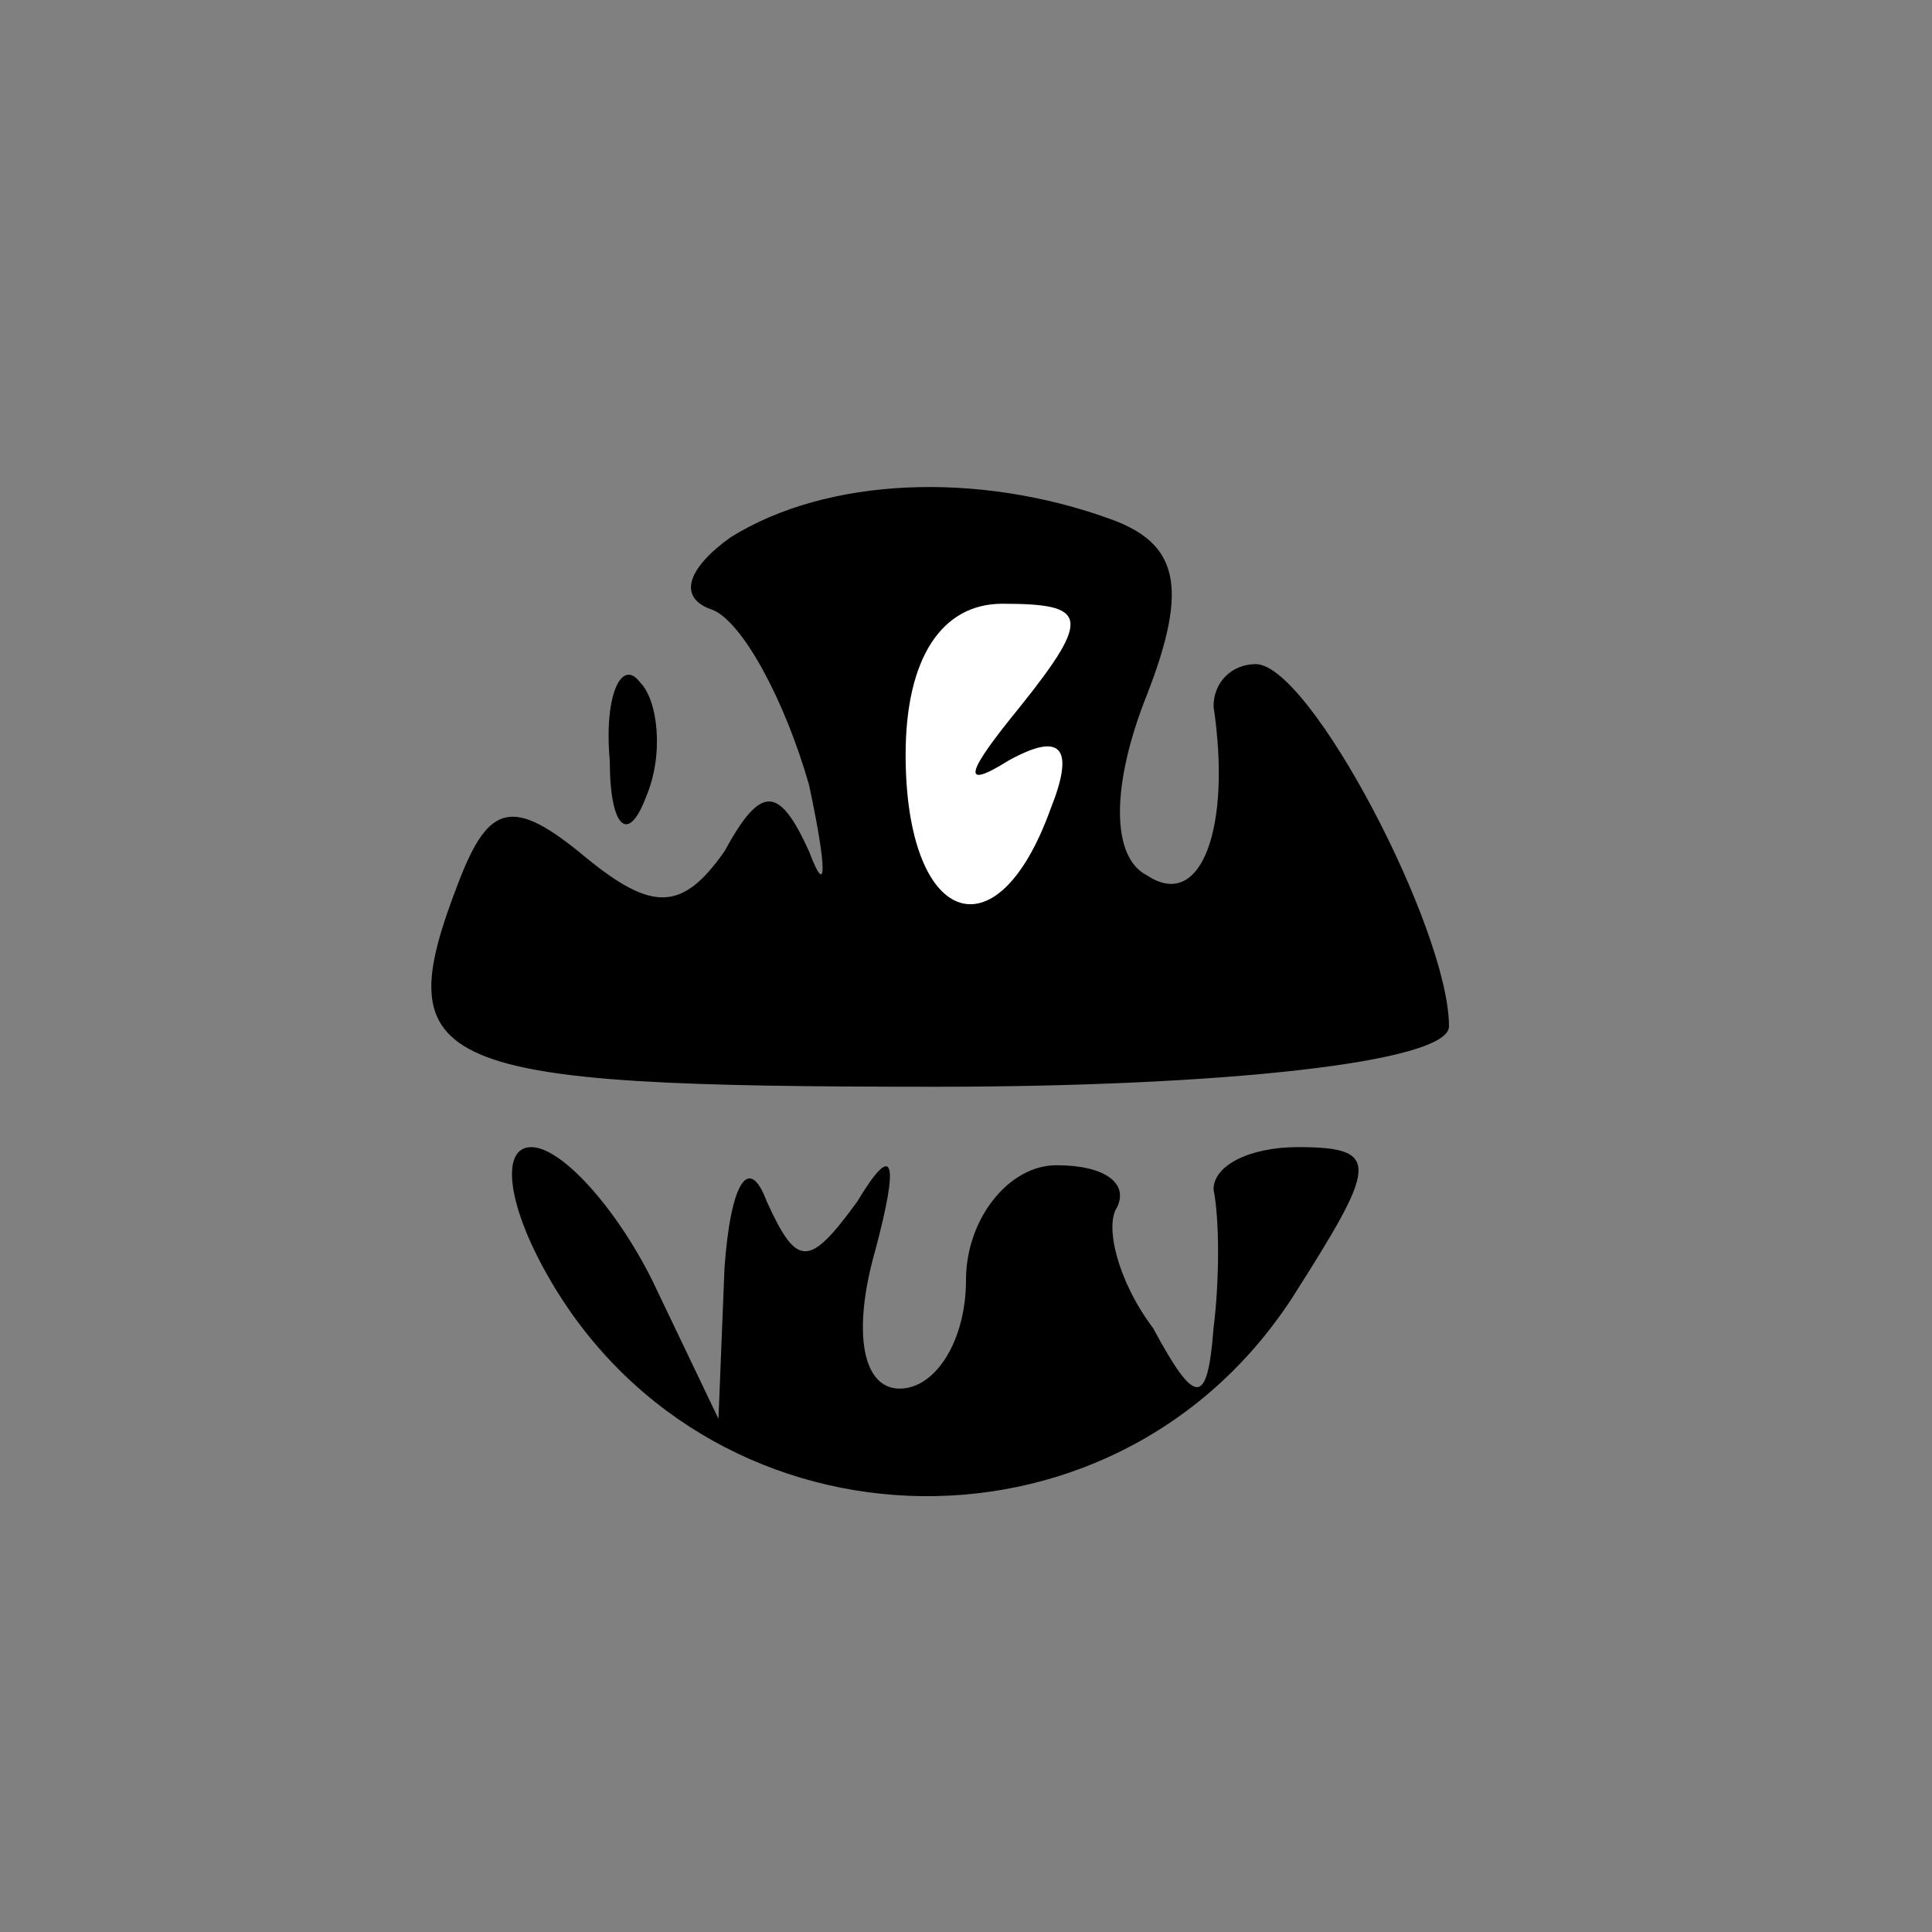 <?xml version="1.0" standalone="no"?>
<!DOCTYPE svg PUBLIC "-//W3C//DTD SVG 20010904//EN"
 "http://www.w3.org/TR/2001/REC-SVG-20010904/DTD/svg10.dtd">
<svg version="1.0" xmlns="http://www.w3.org/2000/svg"
 width="32pt" height="32pt" viewBox="0 0 32 32"
 preserveAspectRatio="xMidYMid meet">
<rect x="0" y="0" width="32" height="32" fill="#808080" stroke="none"/>
<g transform="translate(0,32) scale(0.1,-0.1)"
fill="#000000" stroke="none">
<path fill="#000000" stroke="none" d="M121 231 c-7 -5 -9 -10 -3 -12 5 -2 12
-15 16 -29 3 -14 3 -19 0 -11 -5 11 -8 11 -14 0 -7 -10 -12 -10 -23 -1 -12 10
-16 9 -21 -4 -12 -31 -5 -34 79 -34 47 0 85 4 85 10 0 16 -23 60 -32 60 -4 0
-7 -3 -7 -7 3 -20 -2 -34 -11 -28 -6 3 -6 15 0 30 7 18 5 25 -6 29 -22 8 -47
7 -63 -3z"/>
<path fill="#ffffff" stroke="none" d="M169 203 c-9 -11 -10 -14 -2 -9 9 5 11
2 7 -8 -9 -25 -24 -19 -24 9 0 16 6 25 16 25 14 0 15 -2 3 -17z"/>
<path fill="#000000" stroke="none" d="M101 194 c0 -11 3 -14 6 -6 3 7 2 16
-1 19 -3 4 -6 -2 -5 -13z"/>
<path fill="#000000" stroke="none" d="M90 110 c26 -48 94 -51 124 -5 14 22
15 25 1 25 -8 0 -14 -3 -14 -7 1 -5 1 -15 0 -23 -1 -13 -3 -13 -10 0 -6 8 -8
17 -6 20 2 4 -2 7 -10 7 -8 0 -15 -9 -15 -19 0 -10 -5 -18 -11 -18 -6 0 -8 9
-4 23 4 15 3 18 -3 8 -8 -11 -10 -11 -15 0 -3 8 -6 3 -7 -11 l-1 -25 -11 23
c-6 12 -15 22 -20 22 -5 0 -4 -9 2 -20z"/>
</g>
</svg>

